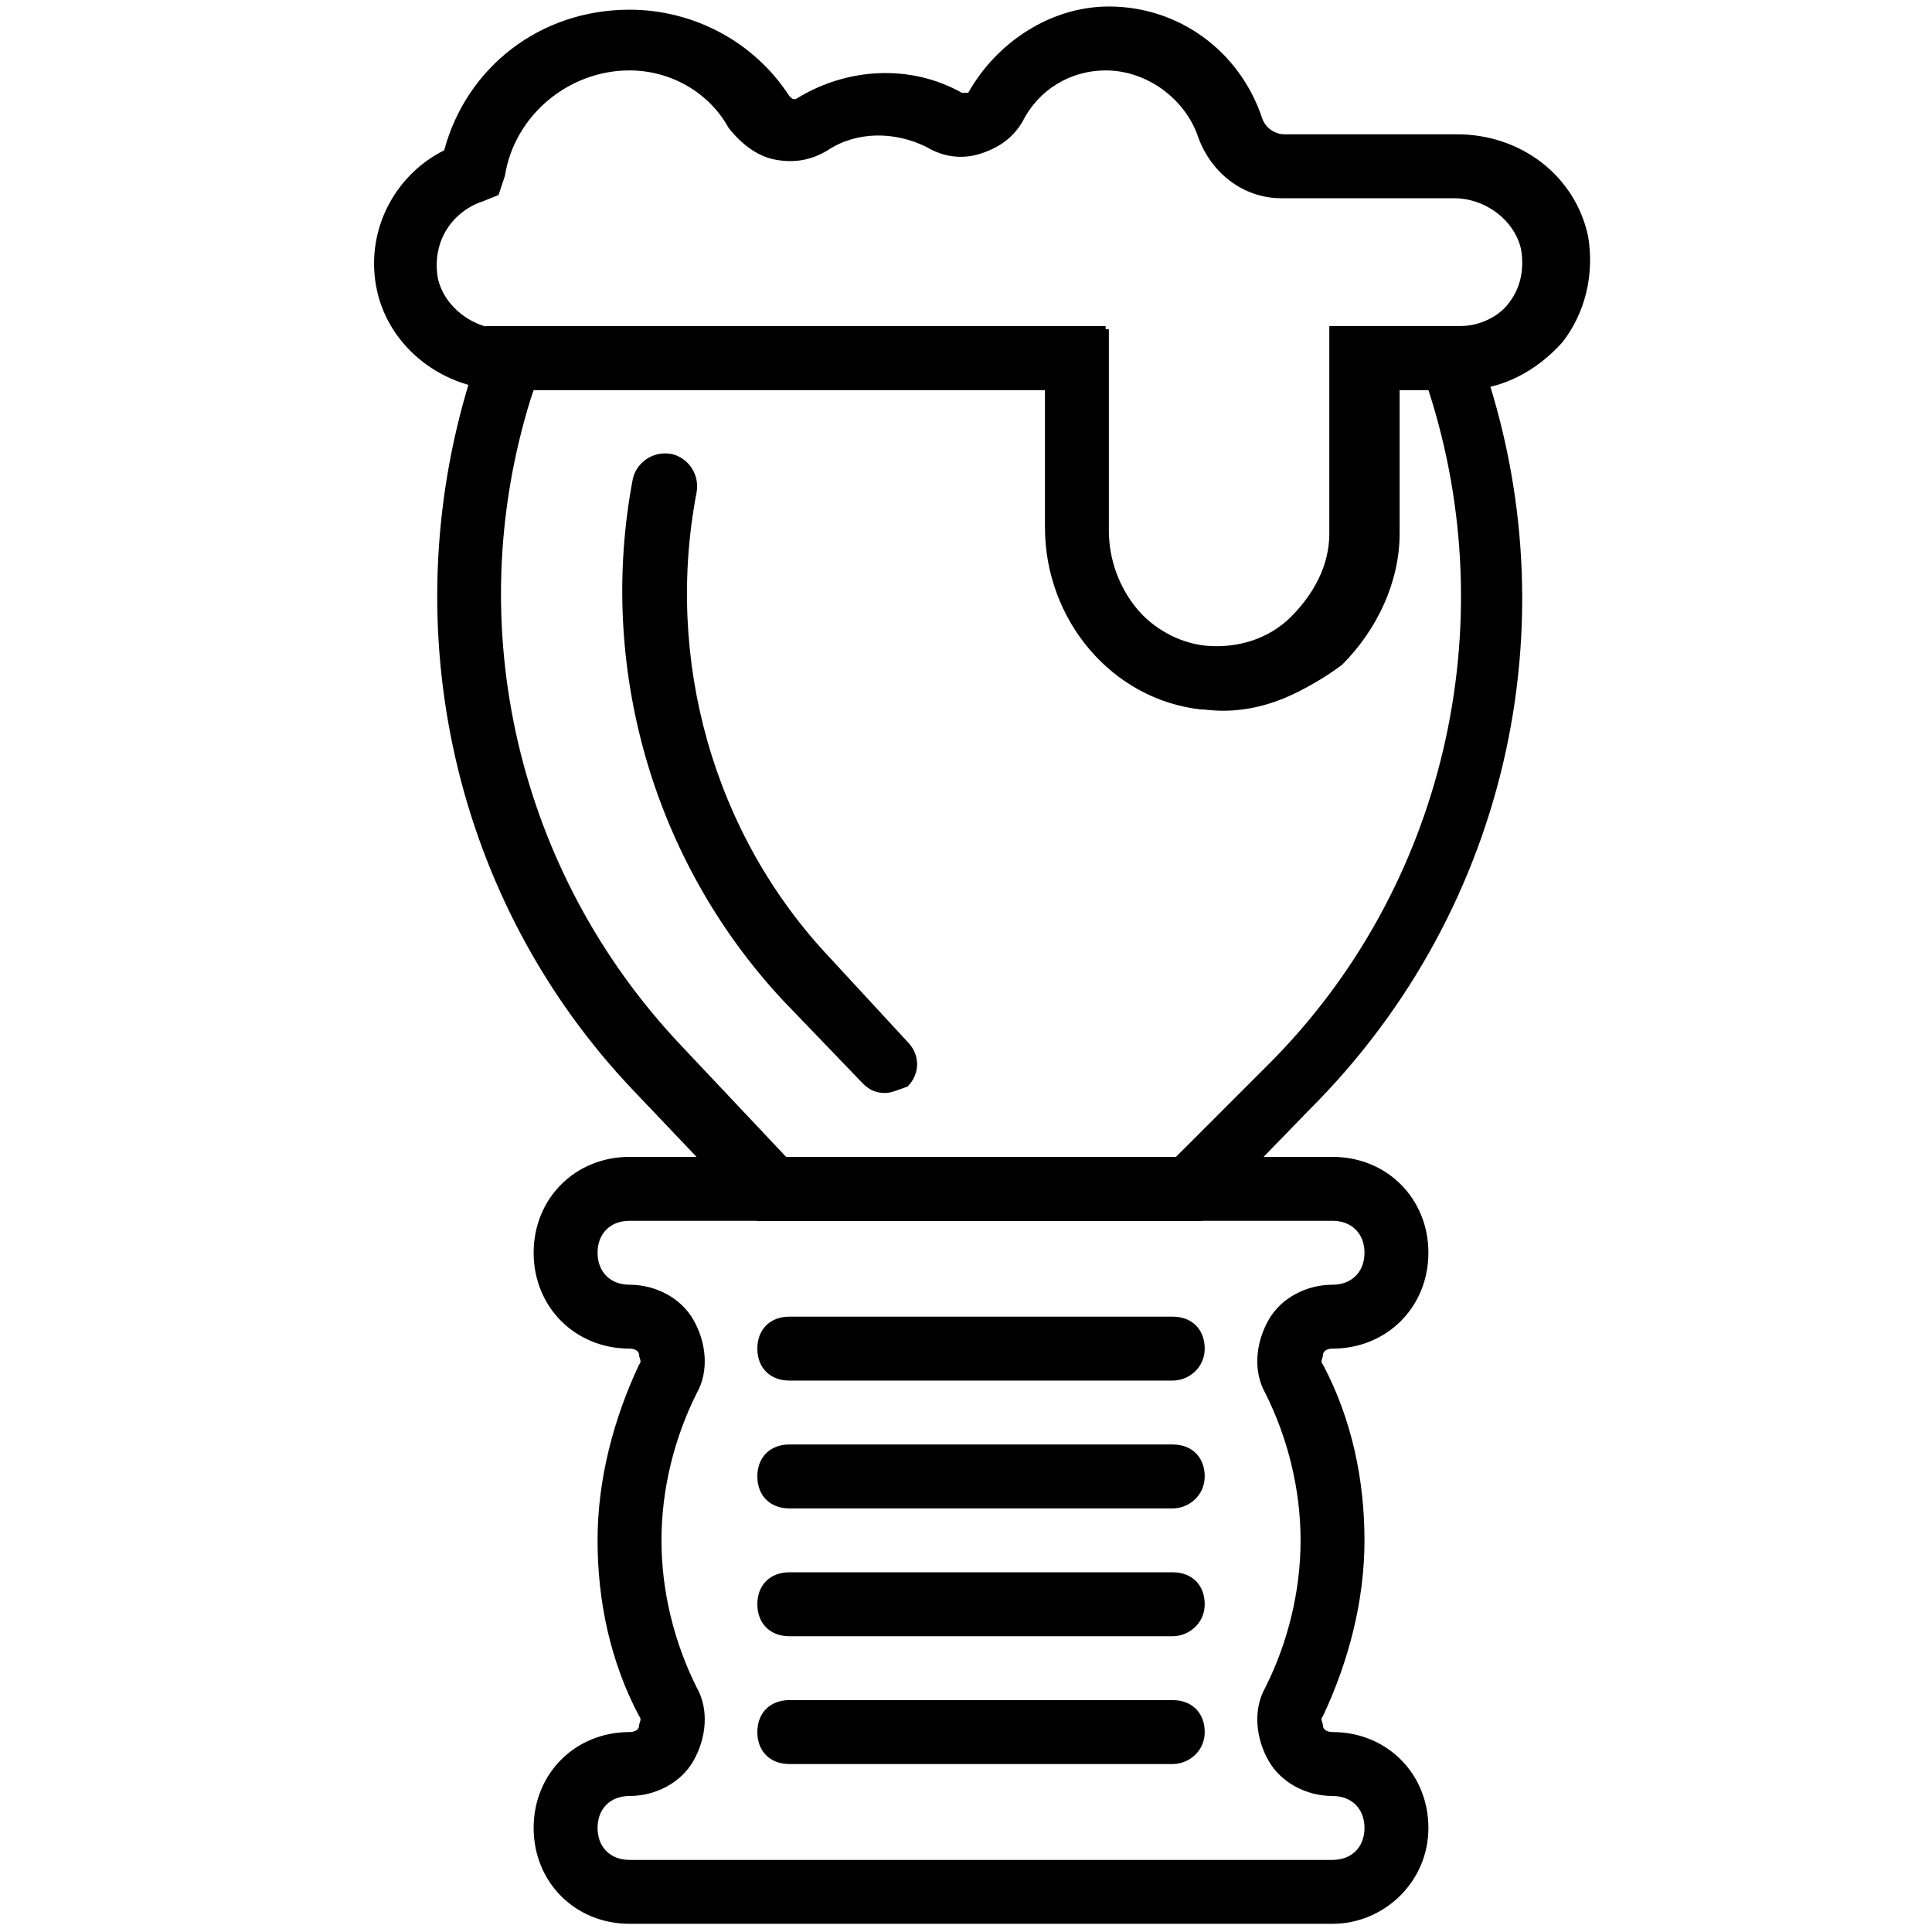 <?xml version="1.0" encoding="iso-8859-1"?>
<!-- Generator: Adobe Illustrator 20.1.0, SVG Export Plug-In . SVG Version: 6.00 Build 0)  -->
<svg version="1.1" id="Capa_1" xmlns="http://www.w3.org/2000/svg" xmlns:xlink="http://www.w3.org/1999/xlink" x="0px" y="0px"
	 width="98px" height="98px" viewBox="0 0 98 98" style="enable-background:new 0 0 98 98;" xml:space="preserve">
<g transform="translate(1 1)">
	<path d="M66.592,96.584h-35.66c-2.756,0-4.863-2.107-4.863-4.863s2.107-4.863,4.863-4.863c0.324,0,0.486-0.162,0.486-0.324
		c0-0.162,0.162-0.324,0-0.486c-1.459-2.756-2.107-5.835-2.107-8.915s0.81-6.159,2.107-8.915c0.162-0.162,0-0.324,0-0.486
		c0-0.162-0.162-0.324-0.486-0.324c-2.756,0-4.863-2.107-4.863-4.863c0-2.756,2.107-4.863,4.863-4.863h35.66
		c2.756,0,4.863,2.107,4.863,4.863c0,2.756-2.107,4.863-4.863,4.863c-0.324,0-0.486,0.162-0.486,0.324c0,0.162-0.162,0.324,0,0.486
		c1.459,2.756,2.107,5.835,2.107,8.915s-0.81,6.159-2.107,8.915c-0.162,0.162,0,0.324,0,0.486s0.162,0.324,0.486,0.324
		c2.756,0,4.863,2.107,4.863,4.863S69.185,96.584,66.592,96.584z M30.932,60.925c-0.973,0-1.621,0.648-1.621,1.621
		c0,0.973,0.648,1.621,1.621,1.621c1.297,0,2.593,0.648,3.242,1.783c0.648,1.135,0.81,2.593,0.162,3.728
		c-1.135,2.269-1.783,4.863-1.783,7.456c0,2.593,0.648,5.187,1.783,7.456c0.648,1.135,0.486,2.593-0.162,3.728
		c-0.648,1.135-1.945,1.783-3.242,1.783c-0.973,0-1.621,0.648-1.621,1.621c0,0.973,0.648,1.621,1.621,1.621h35.66
		c0.973,0,1.621-0.648,1.621-1.621c0-0.973-0.648-1.621-1.621-1.621c-1.297,0-2.593-0.648-3.242-1.783
		c-0.648-1.135-0.81-2.593-0.162-3.728c1.135-2.269,1.783-4.863,1.783-7.456c0-2.593-0.648-5.187-1.783-7.456
		c-0.648-1.135-0.486-2.593,0.162-3.728c0.648-1.135,1.945-1.783,3.242-1.783c0.973,0,1.621-0.648,1.621-1.621
		c0-0.973-0.648-1.621-1.621-1.621H30.932z"/>
	<path d="M60.757,34.99c-0.324,0-0.648,0-0.81,0c-4.538-0.486-7.942-4.538-7.942-9.239v-6.97H24.611
		c-3.08,0-5.835-2.107-6.484-5.025c-0.648-2.918,0.81-5.835,3.404-7.132c1.135-4.214,4.863-7.132,9.401-7.132
		c3.242,0,6.321,1.621,8.104,4.376c0.162,0.162,0.162,0.162,0.324,0.162c2.593-1.621,5.835-1.783,8.429-0.324
		c0.162,0,0.162,0,0.324,0c1.459-2.593,4.214-4.376,7.132-4.376c3.566,0,6.646,2.269,7.78,5.673c0.162,0.486,0.648,0.81,1.135,0.81
		h8.753c3.242,0,5.997,2.107,6.646,5.187c0.324,1.945-0.162,3.89-1.297,5.349c-1.297,1.459-3.08,2.431-5.025,2.431h-3.242v7.294
		c0,2.431-1.135,4.863-2.918,6.646C65.133,34.18,63.026,34.99,60.757,34.99z M30.932,2.572c-3.08,0-5.835,2.269-6.321,5.349
		l-0.324,0.973l-0.81,0.324c-1.459,0.486-2.593,1.945-2.269,3.89c0.324,1.459,1.783,2.593,3.404,2.593h30.635v10.212
		c0,3.08,2.269,5.673,5.025,5.997c1.621,0.162,3.242-0.324,4.376-1.459c1.135-1.135,1.945-2.593,1.945-4.214V15.54h6.484
		c0.973,0,1.945-0.486,2.431-1.135c0.648-0.81,0.81-1.783,0.648-2.756c-0.324-1.459-1.783-2.593-3.404-2.593h-8.753
		c-1.945,0-3.566-1.297-4.214-3.08c-0.648-1.945-2.593-3.404-4.701-3.404c-1.783,0-3.404,0.973-4.214,2.593
		c-0.486,0.81-1.135,1.297-2.107,1.621s-1.945,0.162-2.756-0.324c-1.621-0.81-3.566-0.81-5.025,0.162
		c-0.81,0.486-1.621,0.648-2.593,0.486c-0.973-0.162-1.783-0.81-2.431-1.621C34.984,3.707,33.039,2.572,30.932,2.572z"/>
	<path d="M59.946,60.925h-22.53l-6.321-6.646c-9.077-9.563-12.157-23.341-8.267-35.984l0.81-2.756h31.445v10.212
		c0,3.08,2.269,5.673,5.025,5.997c1.621,0.162,3.242-0.324,4.376-1.459c1.135-1.135,1.945-2.593,1.945-4.214V15.54h7.132
		l0.324,0.973c5.025,13.453,1.783,28.528-8.429,38.739L59.946,60.925z M38.875,57.683h19.775l4.701-4.701
		c8.915-8.915,11.995-22.206,8.104-34.201h-1.621v7.294c0,2.431-1.135,4.863-2.918,6.646c-1.945,1.621-4.376,2.593-6.808,2.269
		c-4.538-0.486-7.942-4.538-7.942-9.239v-6.97H26.07l-0.162,0.486c-3.566,11.508-0.648,23.989,7.618,32.742L38.875,57.683z"/>
	<path d="M43.899,54.441c-0.486,0-0.81-0.162-1.135-0.486l-4.052-4.214c-6.646-7.132-9.401-17.019-7.618-26.421
		c0.162-0.81,0.973-1.459,1.945-1.297c0.81,0.162,1.459,0.973,1.297,1.945c-1.621,8.429,0.81,17.344,6.808,23.665l3.89,4.214
		c0.648,0.648,0.648,1.621,0,2.269C44.548,54.279,44.224,54.441,43.899,54.441z"/>
	<path d="M58.487,69.029H39.037c-0.973,0-1.621-0.648-1.621-1.621c0-0.973,0.648-1.621,1.621-1.621h19.451
		c0.973,0,1.621,0.648,1.621,1.621C60.108,68.381,59.298,69.029,58.487,69.029z"/>
	<path d="M58.487,75.513H39.037c-0.973,0-1.621-0.648-1.621-1.621c0-0.973,0.648-1.621,1.621-1.621h19.451
		c0.973,0,1.621,0.648,1.621,1.621C60.108,74.864,59.298,75.513,58.487,75.513z"/>
	<path d="M58.487,81.996H39.037c-0.973,0-1.621-0.648-1.621-1.621s0.648-1.621,1.621-1.621h19.451c0.973,0,1.621,0.648,1.621,1.621
		S59.298,81.996,58.487,81.996z"/>
	<path d="M58.487,88.48H39.037c-0.973,0-1.621-0.648-1.621-1.621s0.648-1.621,1.621-1.621h19.451c0.973,0,1.621,0.648,1.621,1.621
		S59.298,88.48,58.487,88.48z"/>
</g>
</svg>
